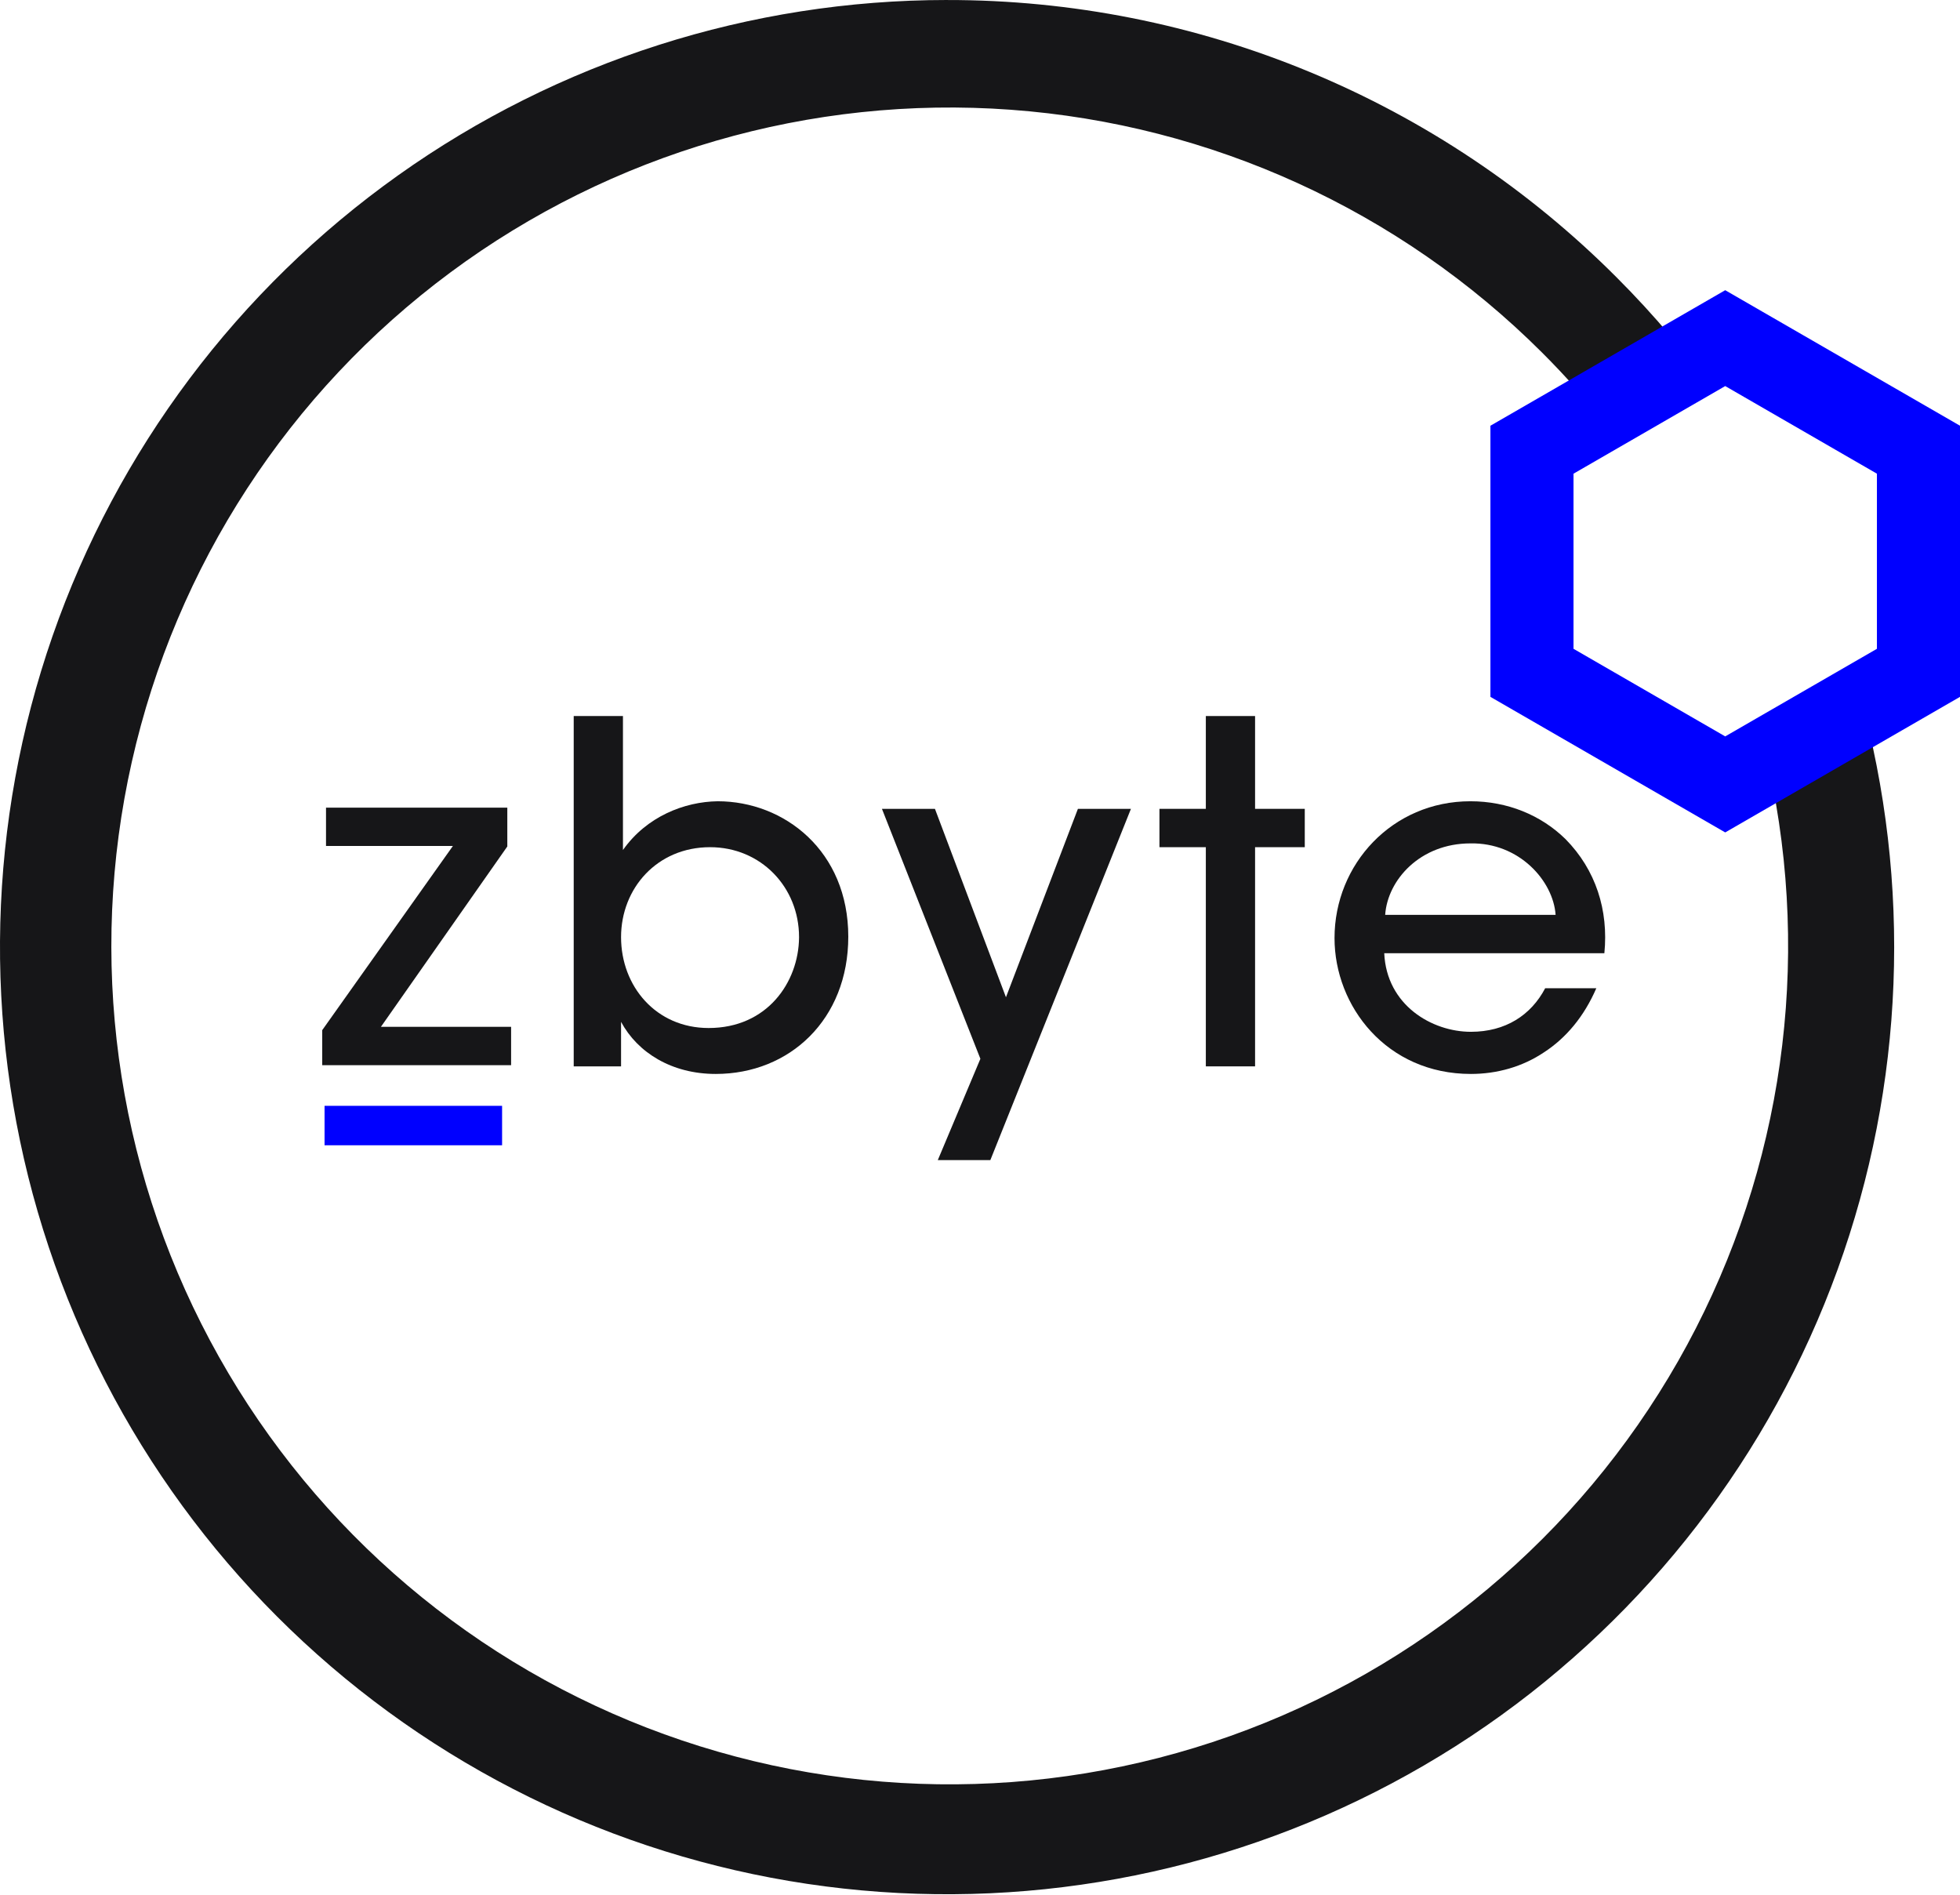 <svg width="90" height="87" viewBox="0 0 90 87" fill="none" xmlns="http://www.w3.org/2000/svg">
<path d="M82.949 19.33L79.328 17.24L72.087 21.422V29.794L79.331 33.972L86.569 29.794V21.422L82.949 19.33ZM72.45 17.933C71.916 17.328 71.365 16.743 70.796 16.176C64.266 9.663 55.614 5.711 46.415 5.039C37.216 4.367 28.082 7.02 20.674 12.515C13.266 18.011 8.078 25.983 6.053 34.981C4.027 43.979 5.3 53.405 9.639 61.544C13.977 69.683 21.094 75.994 29.694 79.328C38.293 82.662 47.804 82.798 56.495 79.711C65.187 76.624 72.481 70.519 77.051 62.508C81.62 54.496 83.162 45.11 81.394 36.057L79.324 37.253L69.241 31.428V19.786L72.45 17.933ZM43.486 0.001C49.197 -0.006 54.853 1.115 60.13 3.301C65.406 5.486 70.199 8.693 74.232 12.736C75.104 13.607 75.938 14.515 76.733 15.459L79.328 13.96L80.04 14.371L89.416 19.785V31.423L85.815 33.5C87.889 42.289 87.176 51.506 83.774 59.871C80.372 68.237 74.45 75.335 66.831 80.183C59.211 85.029 50.272 87.384 41.253 86.92C32.234 86.456 23.584 83.195 16.502 77.592C9.421 71.988 4.259 64.318 1.734 55.648C-0.791 46.977 -0.554 37.736 2.412 29.206C5.378 20.677 10.926 13.282 18.285 8.048C25.644 2.814 34.45 0.002 43.481 0" fill="#161618"/>
<path d="M79.219 38.222L68.438 31.998V19.548L79.219 13.325L90 19.548V31.997L79.219 38.222ZM72.253 29.791L79.219 33.813L86.185 29.791V21.75L79.219 17.727L72.253 21.75V29.791Z" fill="#0000FF"/>
<path d="M23.055 50.776H14.903V52.587H23.055V50.776Z" fill="#0000FF"/>
<path d="M26.344 48.964H28.518V46.921C29.279 48.334 30.844 49.312 32.866 49.312C36.257 49.312 38.952 46.812 38.952 43.008C38.952 39.074 36.017 36.791 32.953 36.791C31.431 36.813 29.692 37.487 28.605 39.03V32.878H26.344V48.964ZM36.691 43.052C36.67 45.095 35.235 47.203 32.539 47.203C30.127 47.203 28.518 45.291 28.518 43.03C28.518 40.791 30.17 38.9 32.605 38.9C34.931 38.9 36.691 40.726 36.691 43.03V43.052Z" fill="#161618"/>
<path d="M43.062 53.268H45.475L51.931 37.139H49.496L46.192 45.791L42.931 37.139H40.497L45.018 48.616L43.062 53.268Z" fill="#161618"/>
<path d="M55.37 48.964H57.631V38.9H59.913V37.139H57.631V32.878H55.37V37.139H53.24V38.9H55.37V48.964Z" fill="#161618"/>
<path d="M73.67 43.769C73.865 41.791 73.278 39.943 71.887 38.53C70.757 37.422 69.213 36.791 67.518 36.791C63.931 36.791 61.279 39.682 61.279 43.073C61.279 46.204 63.67 49.312 67.54 49.312C68.735 49.312 69.909 48.986 70.909 48.312C71.909 47.66 72.735 46.682 73.3 45.377H70.952C70.3 46.617 69.126 47.377 67.54 47.377C65.757 47.377 63.67 46.16 63.562 43.769H73.67ZM63.605 42.008C63.714 40.4 65.214 38.726 67.518 38.726C69.757 38.682 71.322 40.443 71.431 42.008H63.605Z" fill="#161618"/>
<path d="M14.796 48.91H23.469V47.149H17.491L23.295 38.867V37.084H14.97V38.845H20.796L14.796 47.301V48.91Z" fill="#161618"/>
</svg>
